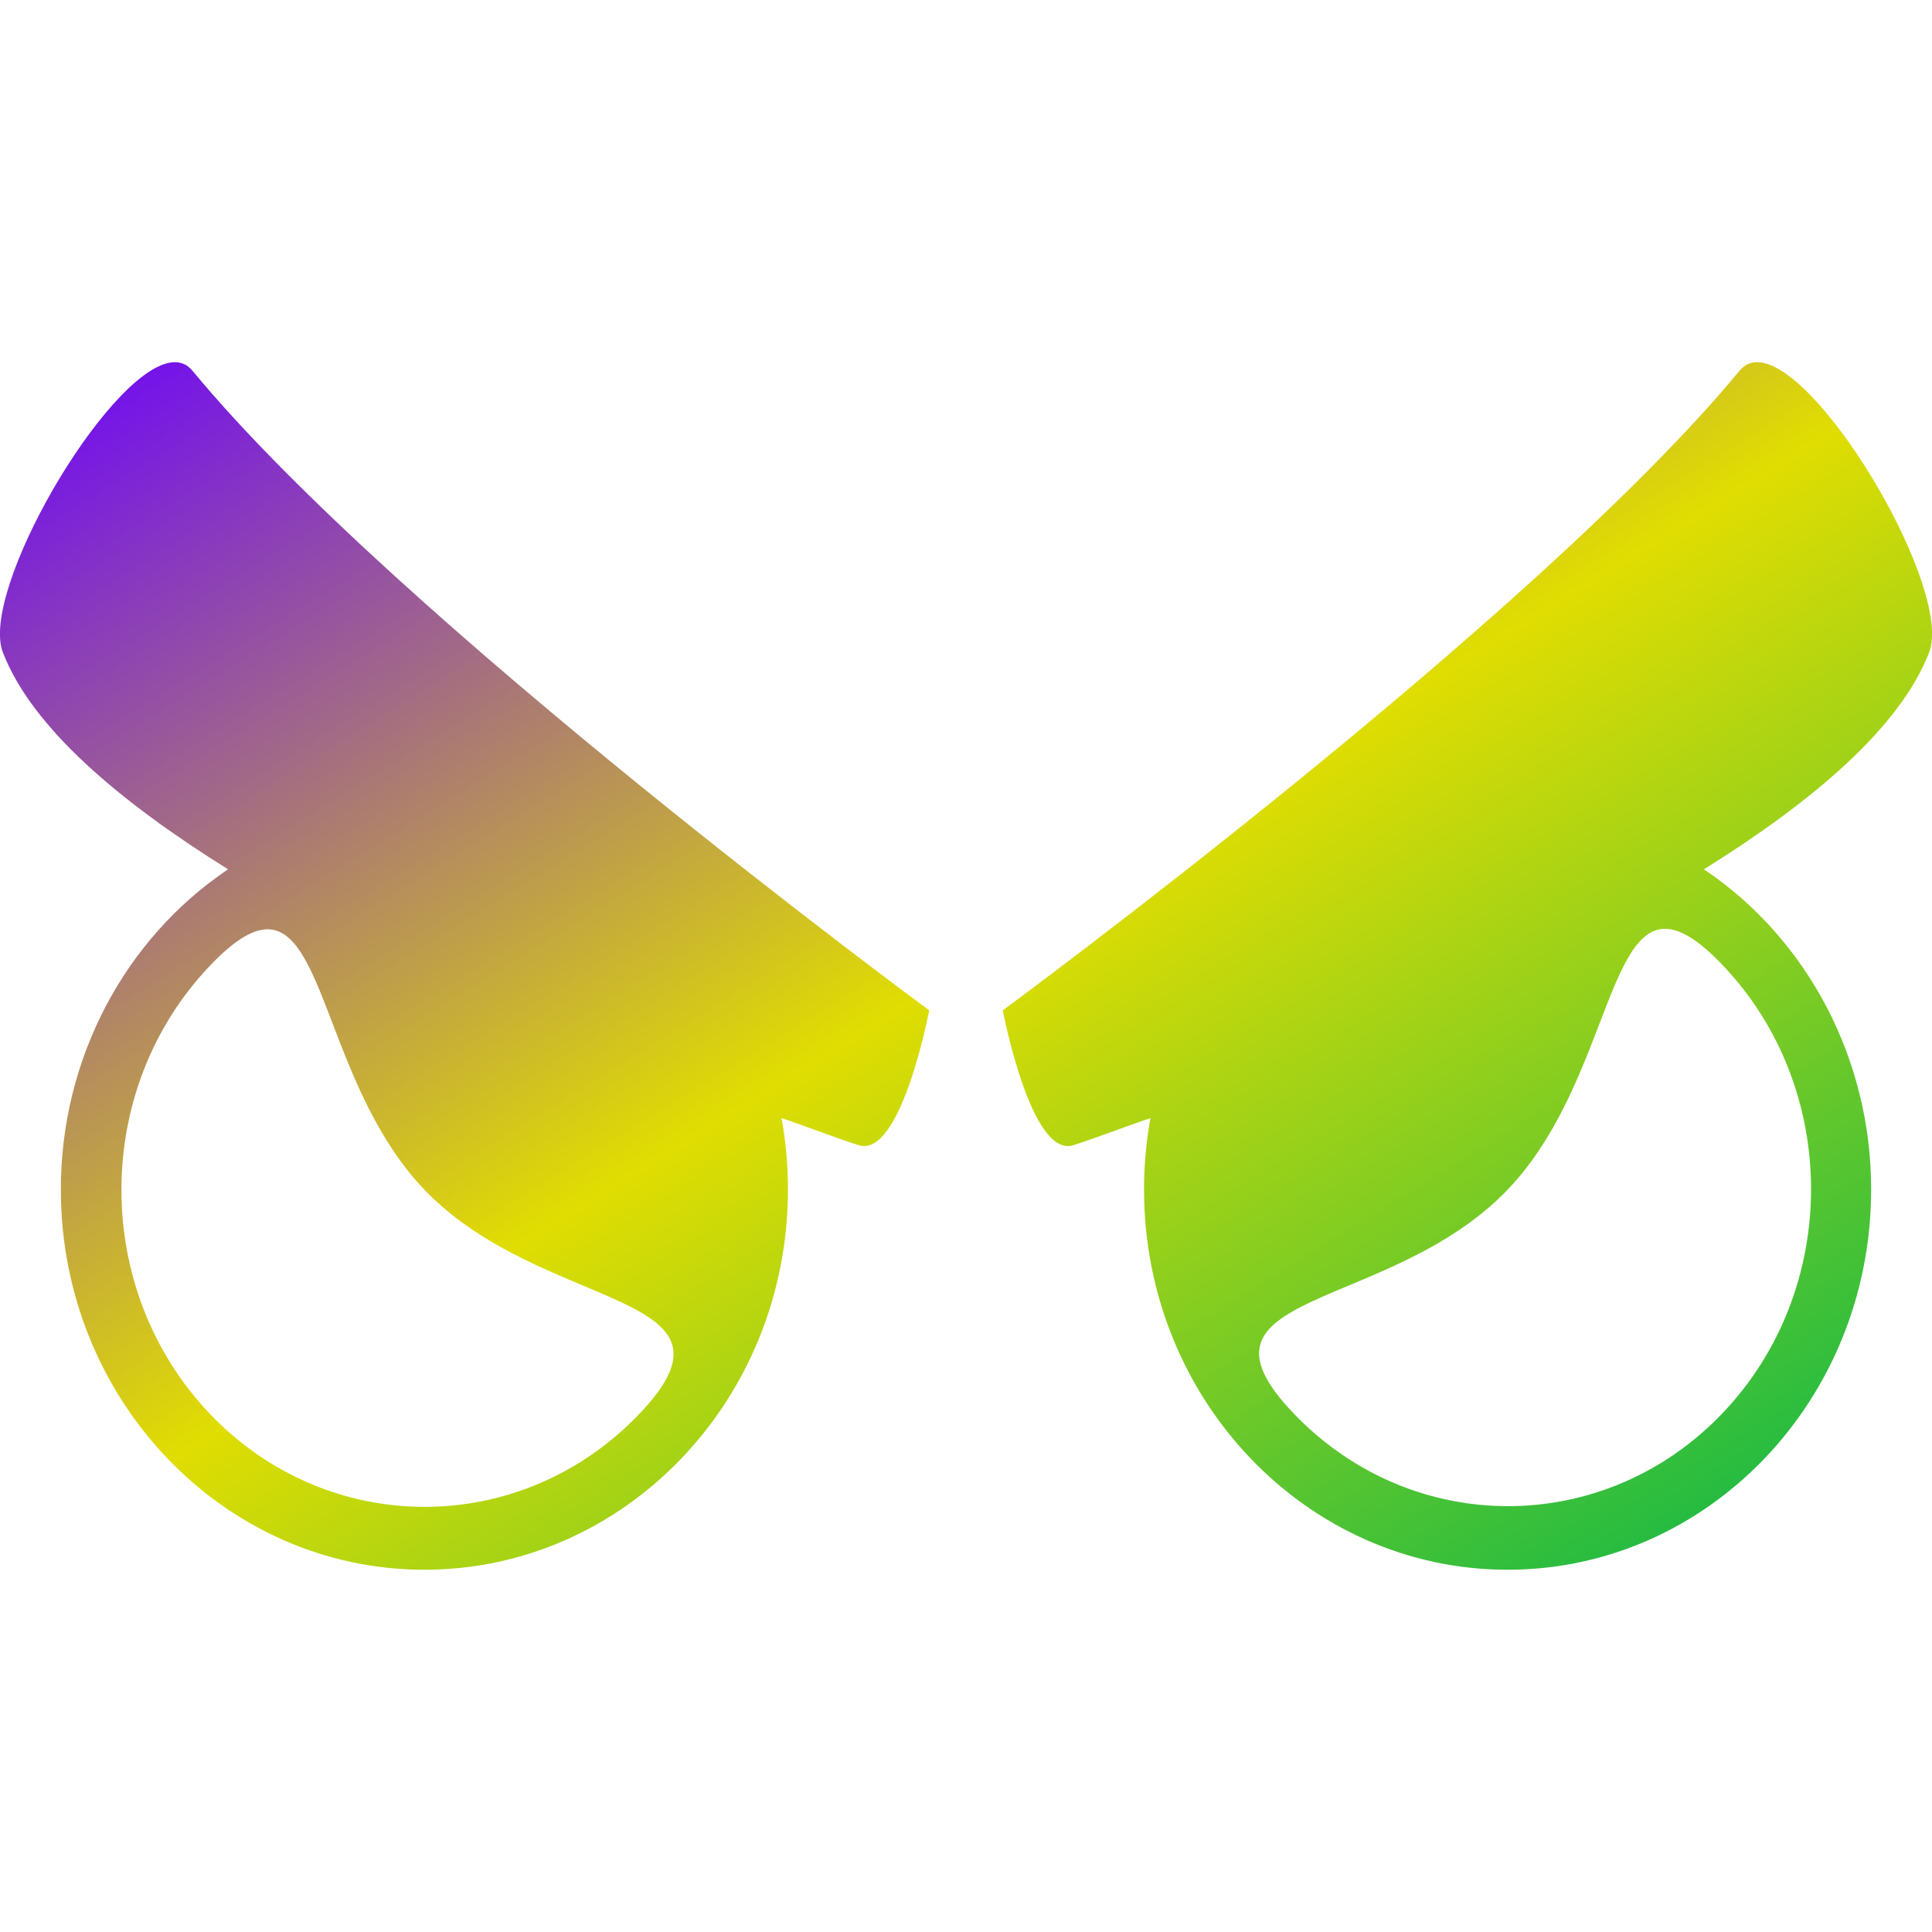 <svg xmlns="http://www.w3.org/2000/svg" xmlns:xlink="http://www.w3.org/1999/xlink" width="64" height="64" viewBox="0 0 64 64" version="1.1"><defs><linearGradient id="linear0" x1="0%" x2="100%" y1="0%" y2="100%"><stop offset="0%" style="stop-color:#6a00ff; stop-opacity:1"/><stop offset="50%" style="stop-color:#e0dd02; stop-opacity:1"/><stop offset="100%" style="stop-color:#00b54e; stop-opacity:1"/></linearGradient></defs><g id="surface1"><path style=" stroke:none;fill-rule:nonzero;fill:url(#linear0);" d="M 5.609 12.016 C 3.469 12.43 -0.684 19.59 0.094 21.609 C 1.059 24.105 3.953 26.551 7.555 28.797 C 4.102 31.117 2.012 35.113 2.016 39.406 C 2.016 46.359 7.406 51.996 14.055 52 C 20.707 52 26.102 46.363 26.102 39.406 C 26.102 38.613 26.031 37.82 25.891 37.039 C 26.707 37.312 27.793 37.734 28.453 37.938 C 29.855 38.367 30.781 33.469 30.781 33.469 C 30.781 33.469 13.168 20.508 6.383 12.289 C 6.18 12.039 5.914 11.957 5.609 12.016 Z M 58.391 12.016 C 58.086 11.957 57.82 12.039 57.617 12.289 C 50.832 20.508 33.219 33.469 33.219 33.469 C 33.219 33.469 34.145 38.367 35.547 37.938 C 36.207 37.734 37.293 37.312 38.109 37.039 C 37.969 37.82 37.898 38.613 37.898 39.406 C 37.898 46.363 43.293 52 49.945 52 C 56.594 51.996 61.984 46.359 61.984 39.406 C 61.988 35.113 59.898 31.117 56.445 28.797 C 60.047 26.551 62.941 24.105 63.906 21.609 C 64.684 19.59 60.531 12.43 58.391 12.016 Z M 55.055 30.773 C 55.566 30.723 56.199 31.062 57.055 31.961 C 60.973 36.059 60.973 42.723 57.055 46.82 C 53.137 50.918 46.77 50.918 42.852 46.82 C 38.934 42.723 46.027 43.504 49.945 39.406 C 53.008 36.203 53.234 30.961 55.055 30.773 Z M 8.961 30.789 C 10.777 30.969 10.992 36.203 14.055 39.406 C 17.973 43.504 25.09 42.746 21.172 46.844 C 17.254 50.941 10.879 50.941 6.961 46.844 C 3.043 42.746 3.043 36.082 6.961 31.984 C 7.816 31.086 8.453 30.738 8.961 30.789 Z M 8.961 30.789 "/></g></svg>
